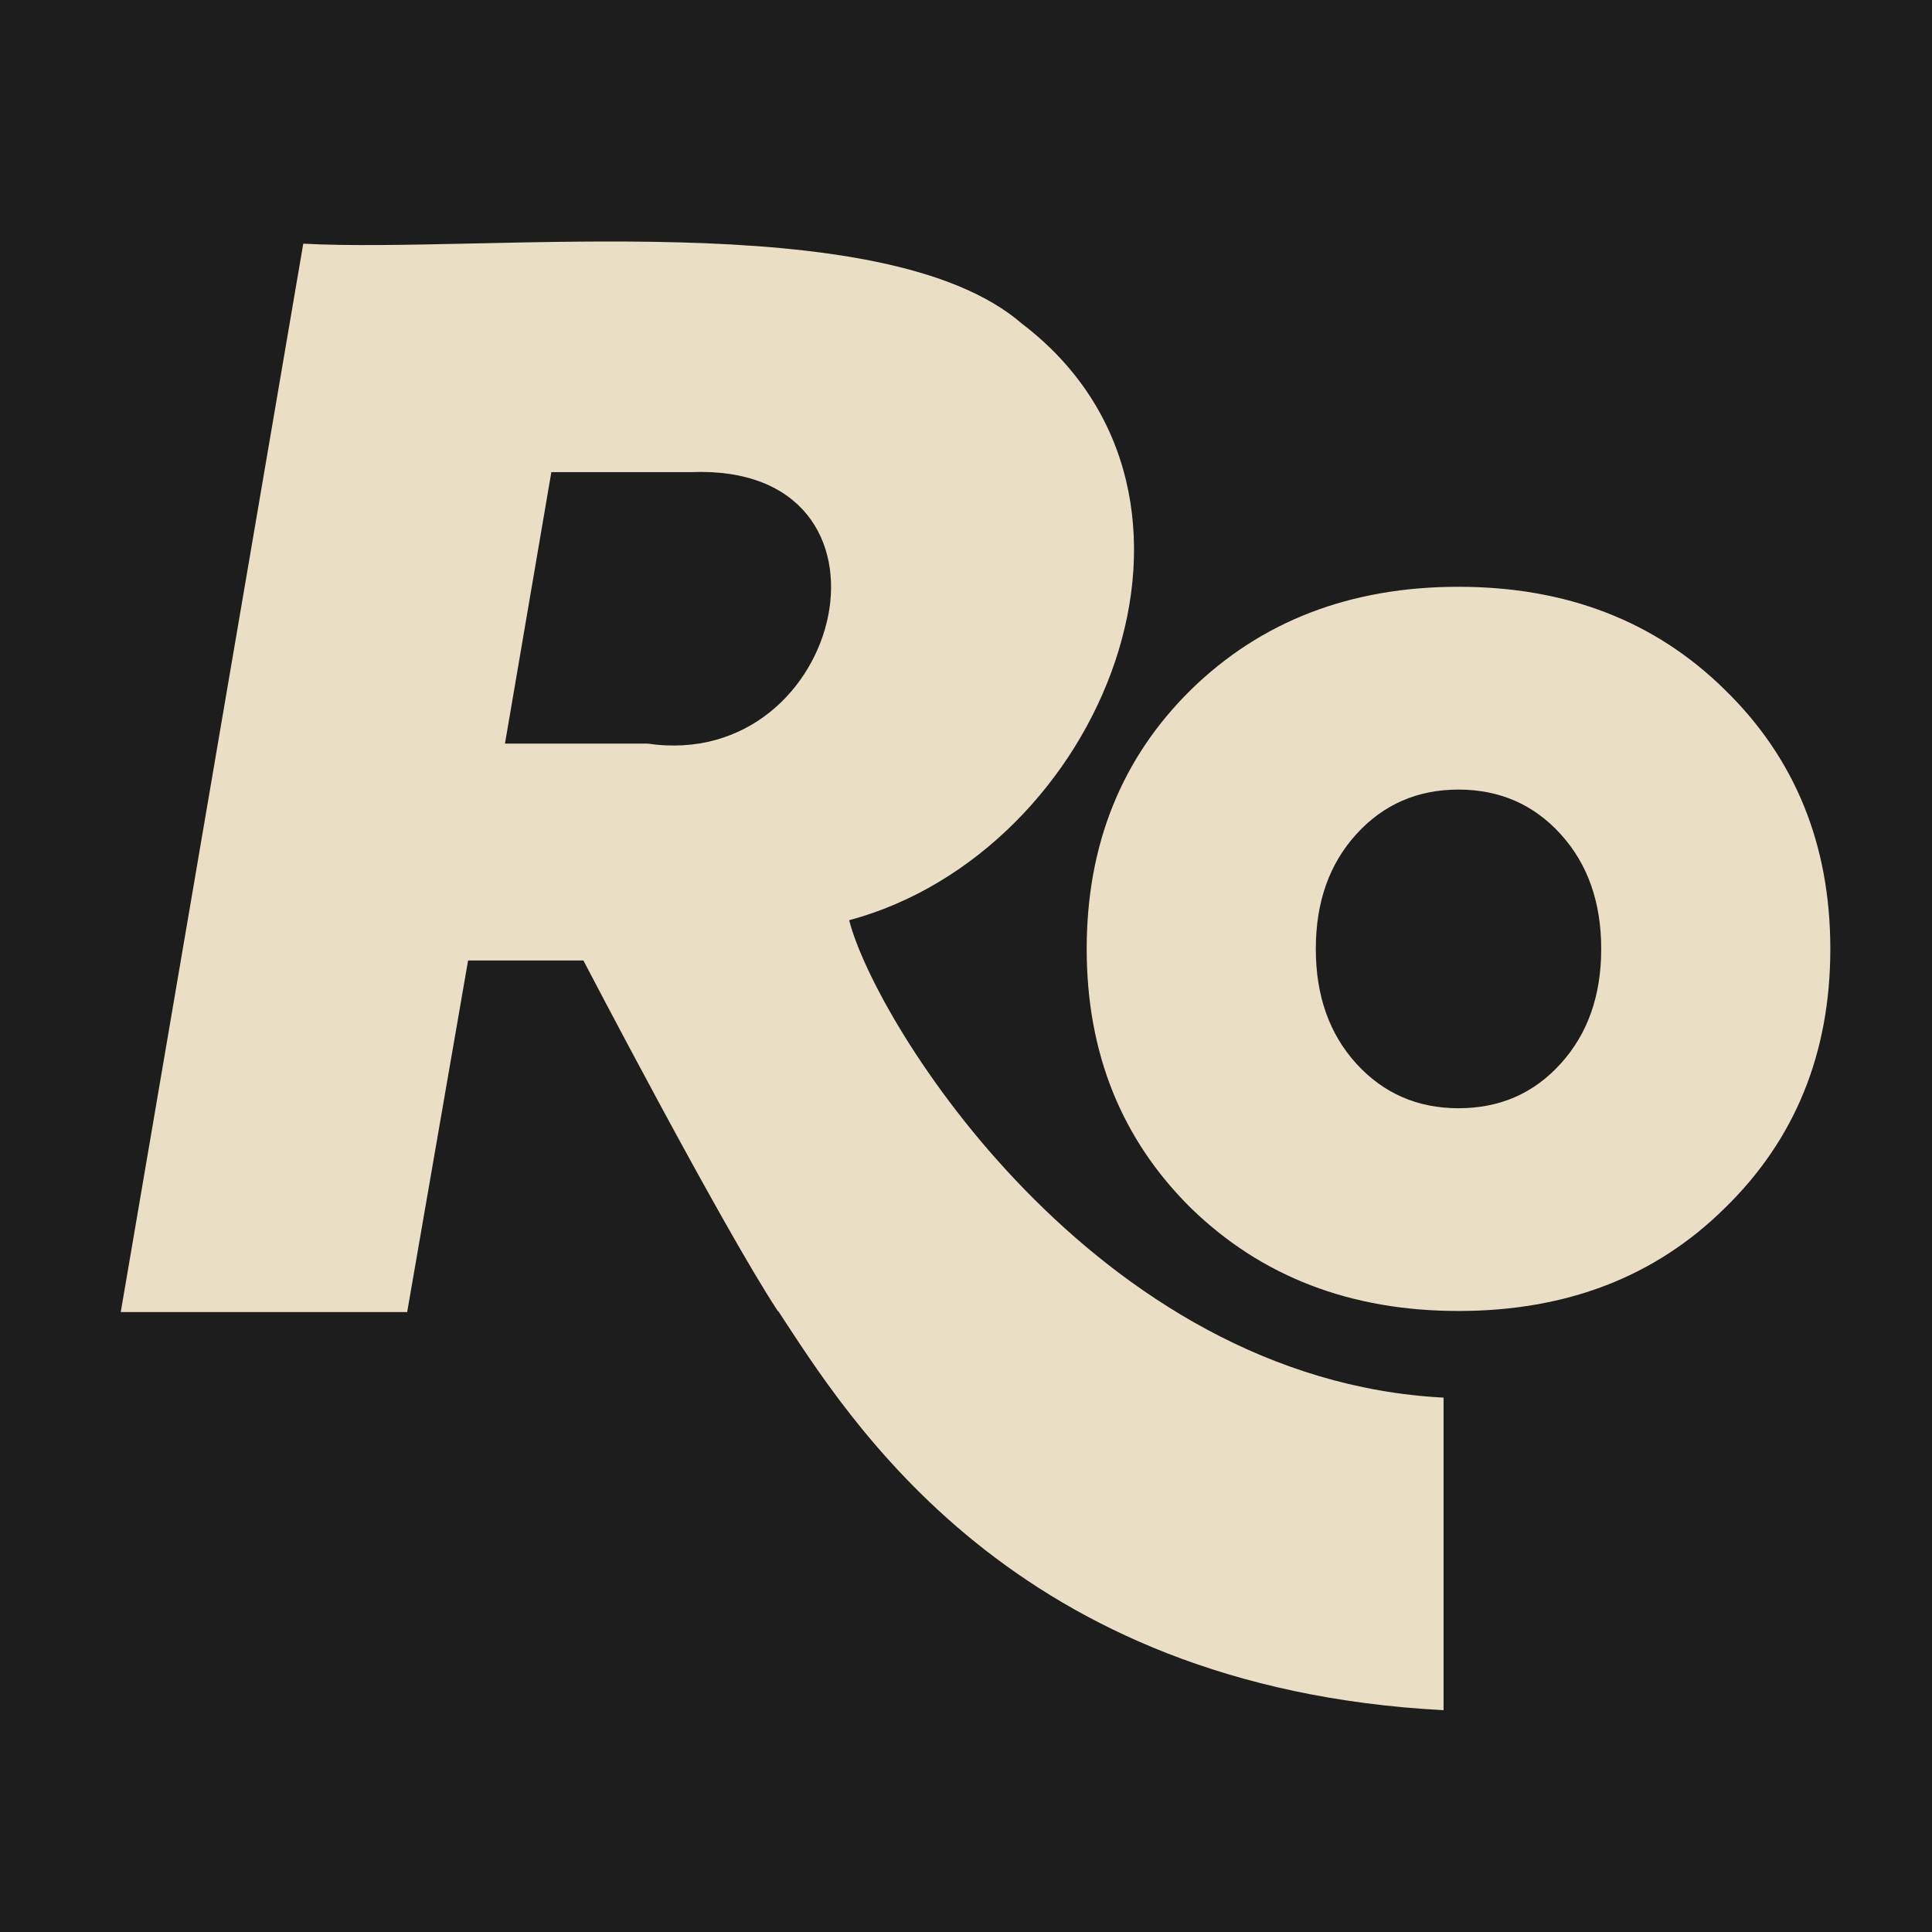 <svg width="32" height="32" viewBox="0 0 32 32" fill="none" xmlns="http://www.w3.org/2000/svg">
<rect width="32" height="32" fill="#1D1D1D"/>
<path d="M12.885 21.718C11.97 20.332 9.663 15.909 9.663 15.909H7.753L6.744 21.732H2L5.023 4.036C8.057 4.2 14.631 3.372 16.928 5.362C20.67 8.215 18.258 14.114 14.065 15.242C14.488 16.918 18.132 22.849 23.91 23.149V28.326C16.757 27.953 14.051 23.481 12.889 21.714L12.885 21.718ZM11.44 7.82H9.132L8.364 12.316H10.724C14.013 12.802 15.182 7.666 11.44 7.82Z" fill="#EADEC4"/>
<path d="M19.727 11.423C20.893 10.285 22.37 9.719 24.157 9.719C25.945 9.719 27.415 10.288 28.567 11.423C29.733 12.557 30.316 13.992 30.316 15.717C30.316 17.441 29.733 18.876 28.567 20.011C27.415 21.149 25.945 21.714 24.157 21.714C22.37 21.714 20.893 21.145 19.727 20.011C18.575 18.873 17.999 17.441 17.999 15.717C17.999 13.992 18.575 12.557 19.727 11.423ZM22.464 17.616C22.911 18.108 23.477 18.356 24.157 18.356C24.838 18.356 25.404 18.112 25.851 17.616C26.297 17.124 26.521 16.492 26.521 15.717C26.521 14.942 26.297 14.31 25.851 13.818C25.404 13.325 24.838 13.078 24.157 13.078C23.477 13.078 22.911 13.325 22.464 13.818C22.017 14.31 21.794 14.942 21.794 15.717C21.794 16.492 22.017 17.124 22.464 17.616Z" fill="#EADEC4"/>
</svg>
